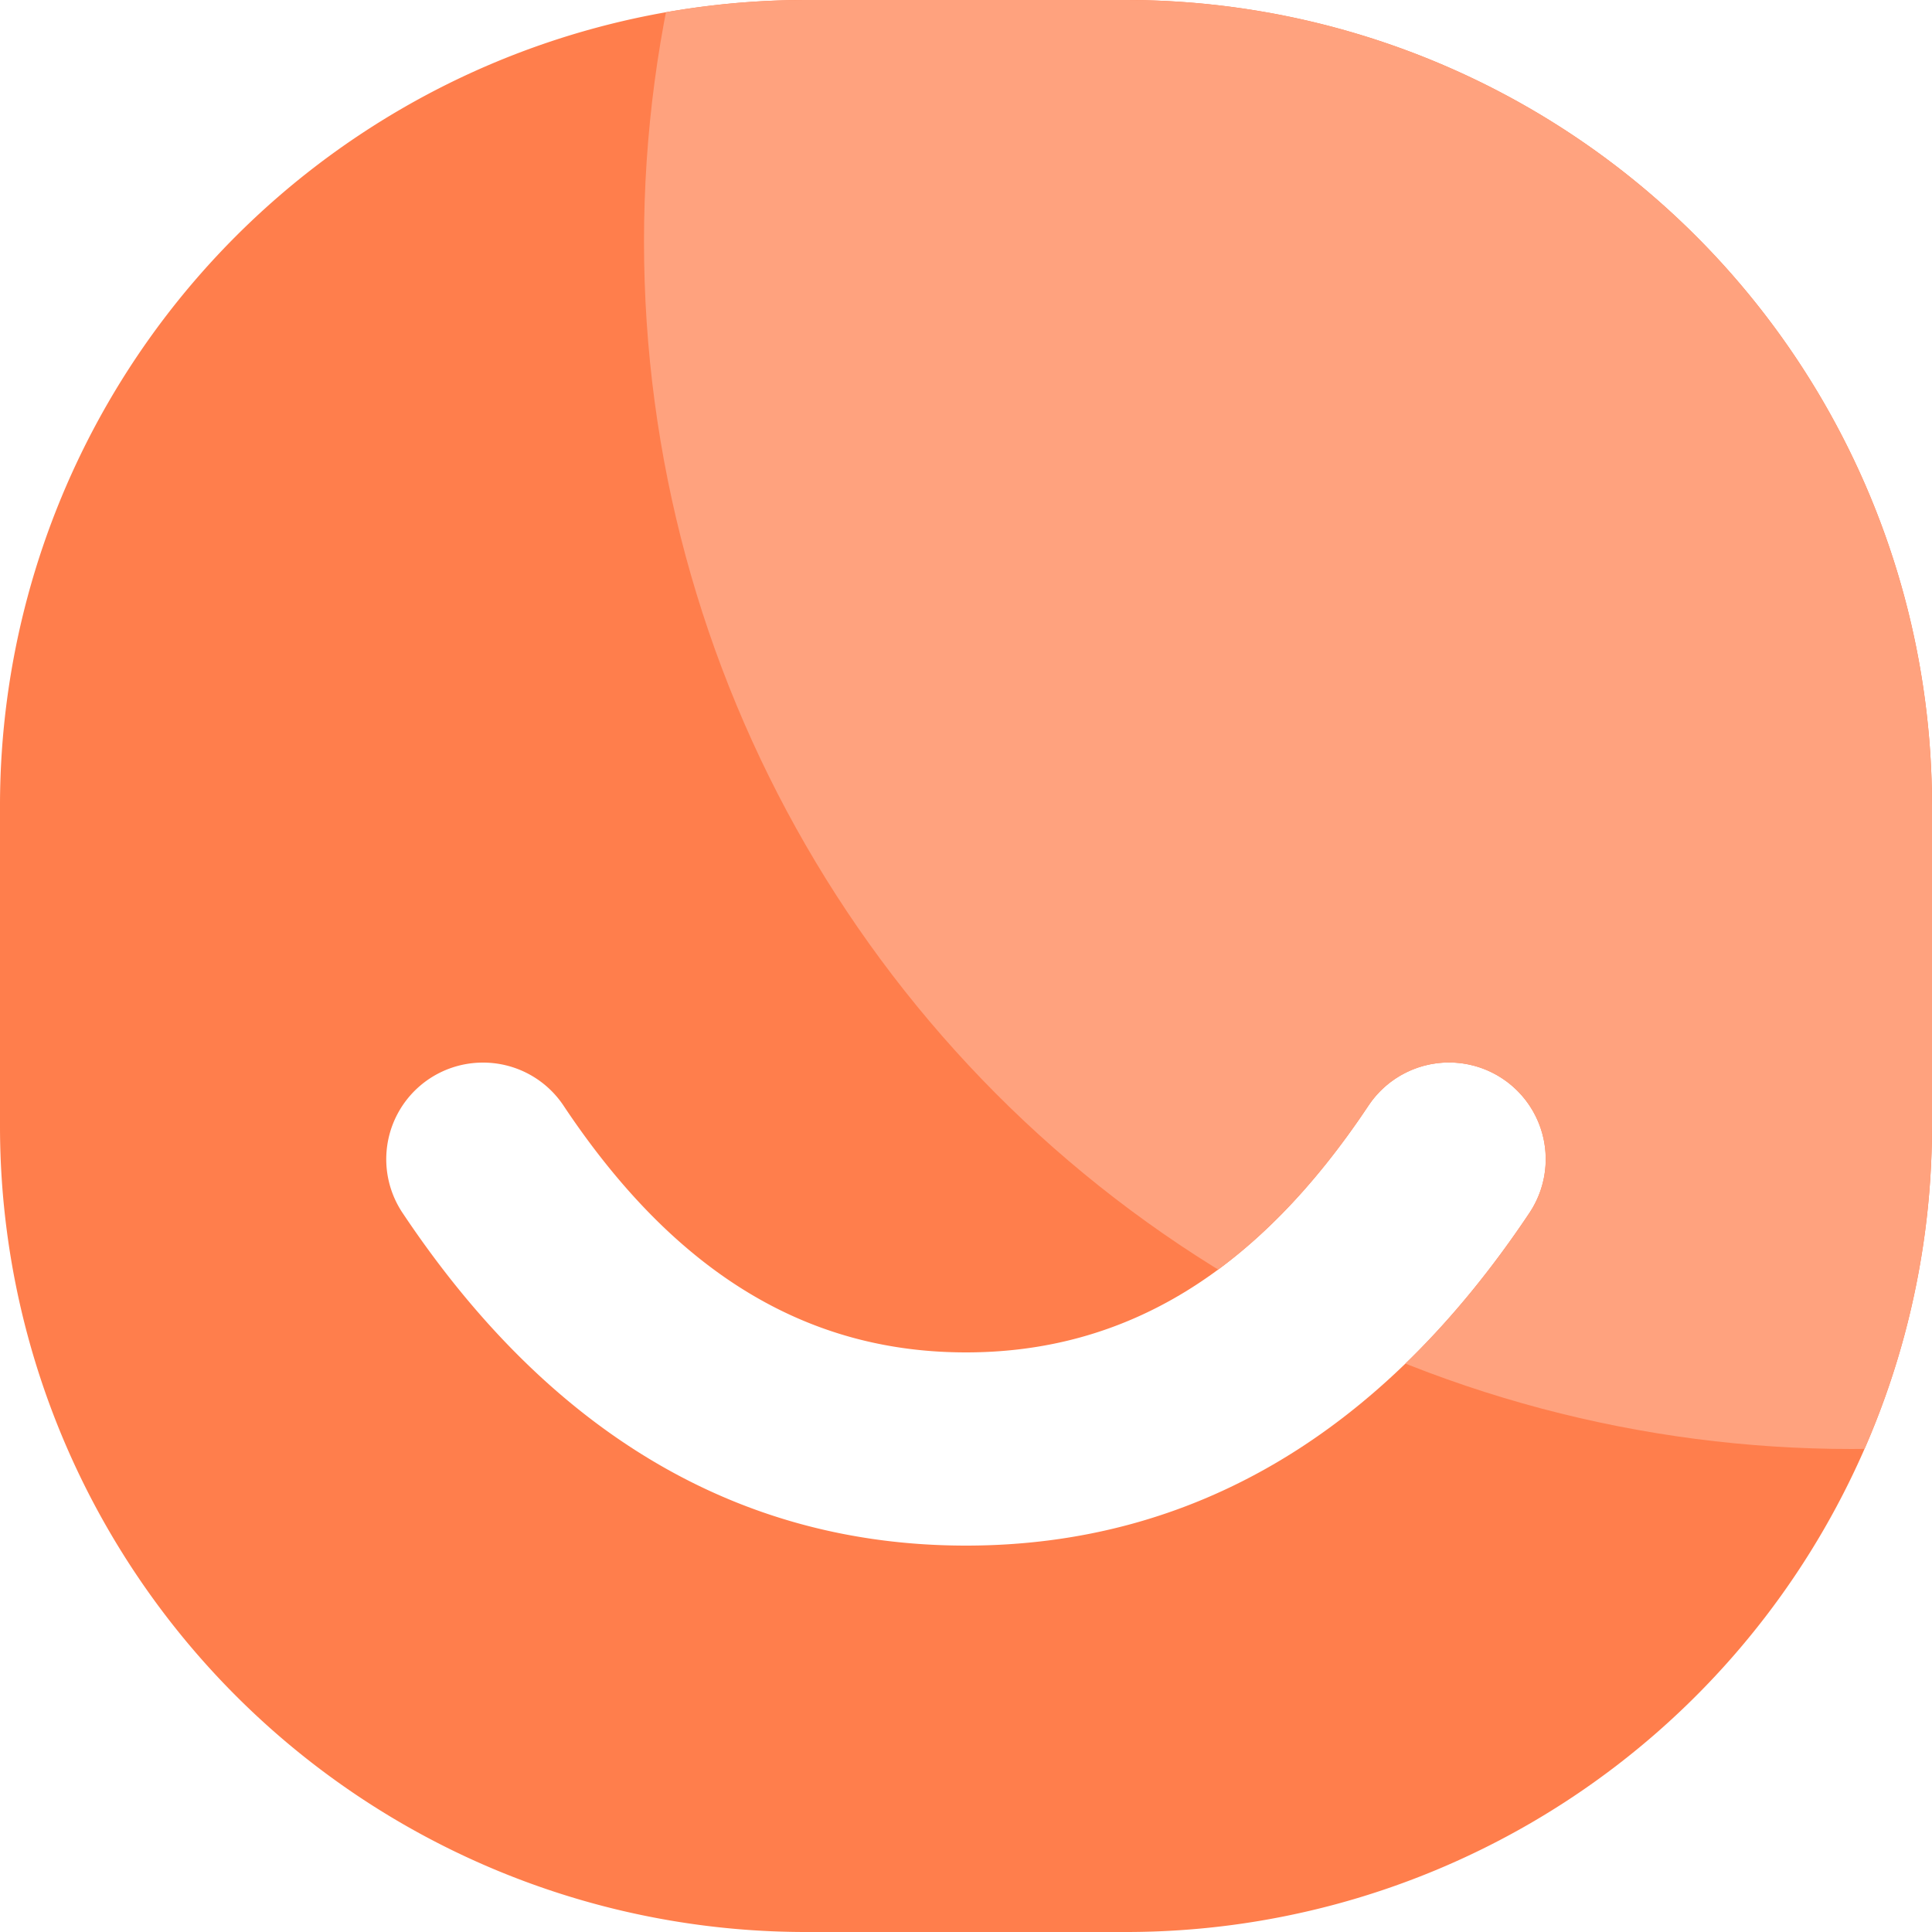 <svg xmlns="http://www.w3.org/2000/svg" xmlns:xlink="http://www.w3.org/1999/xlink" width="24" height="24" viewBox="0 0 24 24">
  <defs>
    <clipPath id="clip-path">
      <path id="Mask" d="M14,24H10A10.011,10.011,0,0,1,0,14V10A10.011,10.011,0,0,1,10,0h4A10.011,10.011,0,0,1,24,10v4A10.011,10.011,0,0,1,14,24ZM6,13.2a1.2,1.2,0,0,0-1,1.866C6.83,17.809,9.185,19.2,12,19.2s5.17-1.391,7-4.134a1.2,1.2,0,1,0-2-1.332C15.626,15.8,13.99,16.8,12,16.8s-3.625-1-5-3.066A1.2,1.2,0,0,0,6,13.2Z" fill="#ff7e4c"/>
    </clipPath>
  </defs>
  <g id="Smile" transform="translate(0 0)">
    <g id="Oval">
      <path id="Mask-2" data-name="Mask" d="M14,24H10A10.011,10.011,0,0,1,0,14V10A10.011,10.011,0,0,1,10,0h4A10.011,10.011,0,0,1,24,10v4A10.011,10.011,0,0,1,14,24ZM6,13.2a1.2,1.2,0,0,0-1,1.866C6.83,17.809,9.185,19.2,12,19.2s5.17-1.391,7-4.134a1.2,1.2,0,1,0-2-1.332C15.626,15.8,13.99,16.8,12,16.8s-3.625-1-5-3.066A1.2,1.2,0,0,0,6,13.2Z" fill="#ff7e4c"/>
      <g id="Oval-2" data-name="Oval" clip-path="url(#clip-path)">
        <circle id="Oval-3" data-name="Oval" cx="15" cy="15" r="15" transform="translate(8 -12)" fill="#ffa27e"/>
      </g>
    </g>
  </g>
</svg>
